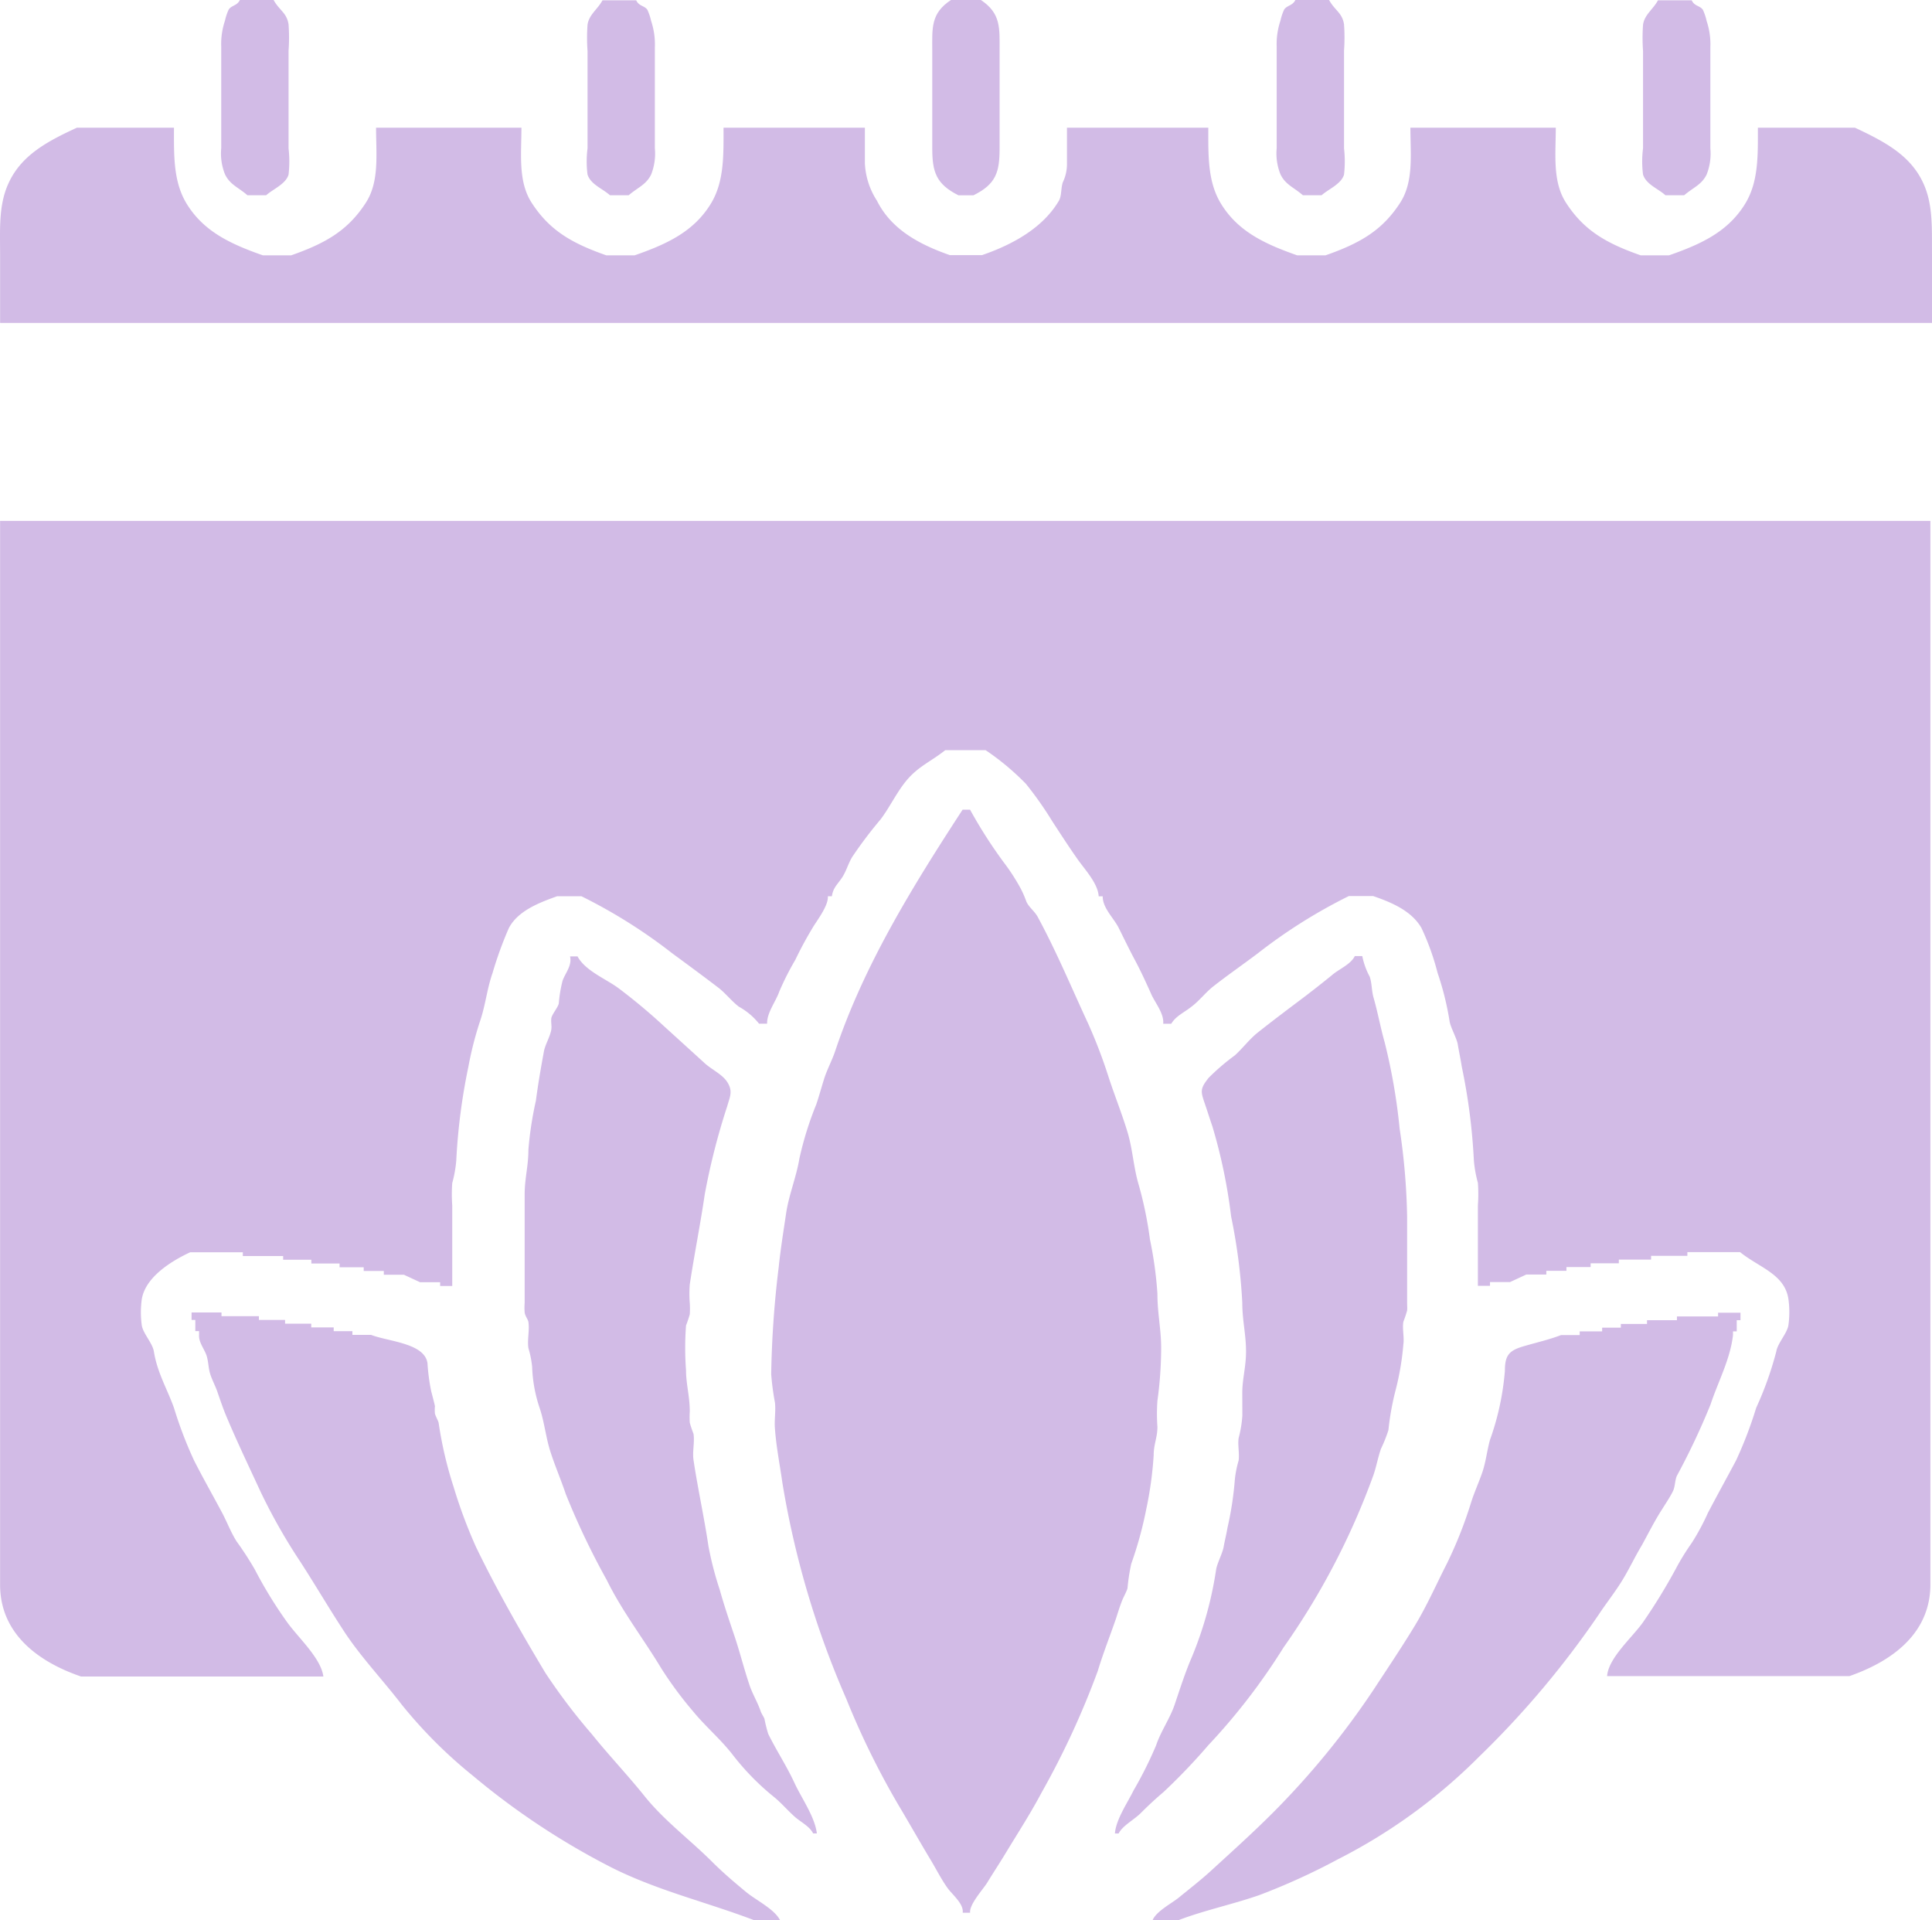 <svg id="calendar-icon" xmlns="http://www.w3.org/2000/svg" width="172.95" height="171.859" viewBox="0 0 172.95 171.859">
  <g id="Group_3" data-name="Group 3">
    <path id="Path_9" data-name="Path 9" d="M100.288,78.74c.29-.469.759-1.161,1-1.674.179-.4.156-.937.335-1.339a63.894,63.894,0,0,0,3.013-6.383c.67-2.031,1.763-4.04,2.009-6.2V62.8h.335v-1h.335v-.67H105.31v.335h-3.683V61.8H98.949v.335H96.606v.335H94.932V62.8H92.923v.335H91.249c-1.116.424-2.232.67-3.348,1-1.295.379-1.674.8-1.674,2.187a24.034,24.034,0,0,1-1.339,6.2c-.268.982-.357,1.919-.67,2.857-.312.915-.714,1.786-1,2.678a38.037,38.037,0,0,1-2.187,5.535c-.937,1.83-1.763,3.727-2.857,5.535-1.161,1.919-2.41,3.772-3.683,5.714a72.577,72.577,0,0,1-9.062,11.07c-1.763,1.763-3.549,3.37-5.379,5.044-.96.893-2.009,1.7-3.013,2.522-.67.536-2.009,1.228-2.344,2.009h2.344c2.366-.893,4.843-1.406,7.209-2.232a58.979,58.979,0,0,0,7.053-3.214A49.312,49.312,0,0,0,83.884,100.9,81.934,81.934,0,0,0,94.619,88.159c.737-1.116,1.5-2.053,2.187-3.192.6-1,1.094-2.053,1.674-3.013C99.083,80.86,99.6,79.811,100.288,78.74Z" transform="translate(48.49 56.359)" fill="#d2bbe6"/>
    <path id="Path_10" data-name="Path 10" d="M71.378,112.99c-1.049-.87-2.053-1.719-3.013-2.678-1.964-1.964-4.308-3.705-6.049-5.87-1.5-1.875-3.259-3.727-4.709-5.535a53.9,53.9,0,0,1-4.2-5.535c-2.232-3.727-4.33-7.388-6.2-11.249A44.334,44.334,0,0,1,45.2,76.744a34.881,34.881,0,0,1-1.339-5.714c-.022-.179-.268-.6-.335-.848a3.354,3.354,0,0,1,0-.67c-.045-.246-.246-1-.335-1.339a18.083,18.083,0,0,1-.335-2.522c-.268-1.786-3.459-1.919-5.044-2.522H36.136v-.335H34.462v-.335H32.453v-.335H30.11V61.79H27.766v-.335H24.418V61.12H21.74v.67h.335v1h.335v.335c-.045.67.469,1.25.67,1.852.179.558.156,1.116.335,1.674s.491,1.116.67,1.674c.2.58.446,1.295.67,1.853.982,2.366,2.12,4.732,3.192,7.053a51.6,51.6,0,0,0,3.526,6.2c1.361,2.1,2.634,4.285,4.017,6.383,1.473,2.21,3.415,4.263,5.044,6.383a42.1,42.1,0,0,0,6.383,6.383,66.1,66.1,0,0,0,12.41,8.214c4.129,2.076,8.459,3.08,12.744,4.709h2.344C73.9,114.508,72.271,113.727,71.378,112.99Z" transform="translate(-4.59 56.347)" fill="#d2bbe6"/>
    <path id="Path_11" data-name="Path 11" d="M66.375,87.965a10.472,10.472,0,0,1-.335,2.009c-.089.647.089,1.361,0,2.009a9.257,9.257,0,0,0-.335,1.674,29.632,29.632,0,0,1-.67,4.375c-.089.558-.223,1.049-.335,1.674-.089.536-.58,1.473-.67,2.009a33.2,33.2,0,0,1-2.187,7.879c-.58,1.339-1.049,2.812-1.518,4.2-.424,1.272-1.25,2.41-1.674,3.683a35.494,35.494,0,0,1-2.009,4.018c-.536,1.094-1.585,2.611-1.674,3.861H55.3c.357-.714,1.428-1.25,2.009-1.853.647-.647,1.317-1.272,2.009-1.853a54.425,54.425,0,0,0,4.017-4.2,55.873,55.873,0,0,0,6.718-8.727,65.355,65.355,0,0,0,8.057-15.445c.268-.781.4-1.562.67-2.344a13.091,13.091,0,0,0,.67-1.674,24.4,24.4,0,0,1,.67-3.683,24.349,24.349,0,0,0,.67-4.017c.089-.647-.112-1.361,0-2.009a10.541,10.541,0,0,0,.335-1c.022-.2,0-.469,0-.67V70.154a59.171,59.171,0,0,0-.67-7.879,53.09,53.09,0,0,0-1.339-7.722c-.379-1.339-.625-2.723-1-4.017-.179-.647-.134-1.228-.335-1.853a6.56,6.56,0,0,1-.67-1.853h-.67c-.357.737-1.406,1.161-2.009,1.674-.759.625-1.562,1.25-2.344,1.853-1.451,1.094-2.946,2.21-4.375,3.348-.737.6-1.317,1.384-2.009,2.009a19.9,19.9,0,0,0-2.344,2.009c-.8,1-.714,1.228-.335,2.344.223.647.446,1.361.67,2.009a48.237,48.237,0,0,1,1.674,8.057,51.065,51.065,0,0,1,1,7.722c0,1.607.335,2.812.335,4.375,0,1.361-.335,2.455-.335,3.683Z" transform="translate(44.839 38.742)" fill="#d2bbe6"/>
    <path id="Path_12" data-name="Path 12" d="M34.325,59.763a31.836,31.836,0,0,0-.67,4.375c0,1.5-.335,2.544-.335,4.017v9.709a5.382,5.382,0,0,0,0,.848c.045.335.29.6.335.848.112.759-.112,1.585,0,2.344a8.884,8.884,0,0,1,.335,1.674,12.783,12.783,0,0,0,.67,3.683c.446,1.317.558,2.7,1,4.017.4,1.228.937,2.477,1.339,3.683a67.871,67.871,0,0,0,3.683,7.723c1.361,2.768,3.236,5.178,4.866,7.879a33.793,33.793,0,0,0,2.857,3.861c1.094,1.339,2.433,2.455,3.526,3.861a22.588,22.588,0,0,0,3.683,3.772c.67.536,1.205,1.183,1.853,1.763.536.491,1.361.87,1.674,1.518h.335c-.179-1.5-1.384-3.169-2.009-4.531-.692-1.5-1.607-2.879-2.344-4.375a13.043,13.043,0,0,1-.335-1.339c-.067-.2-.246-.424-.335-.67-.268-.8-.737-1.562-1-2.344-.491-1.451-.848-2.9-1.339-4.375-.469-1.384-.937-2.768-1.339-4.2a29.771,29.771,0,0,1-1-3.861c-.379-2.567-.96-5.178-1.339-7.722-.112-.759.112-1.585,0-2.344a10.542,10.542,0,0,1-.335-1,7.541,7.541,0,0,1,0-1c0-1.361-.335-2.455-.335-3.683a26.82,26.82,0,0,1,0-4.017,10.536,10.536,0,0,0,.335-1,7.54,7.54,0,0,0,0-1,10.48,10.48,0,0,1,0-1.674c.4-2.656.96-5.446,1.339-8.057a60.771,60.771,0,0,1,2.009-7.879c.246-.87.536-1.361,0-2.187-.446-.692-1.406-1.116-2.009-1.674q-1.875-1.707-3.683-3.348A51.488,51.488,0,0,0,41.735,49.7c-1.138-.848-2.991-1.562-3.683-2.857h-.67c.2.826-.446,1.518-.67,2.187a11.794,11.794,0,0,0-.335,2.009c-.045.335-.625,1-.67,1.339s.045.67,0,1c-.089.625-.58,1.406-.67,2.009C34.749,56.951,34.526,58.245,34.325,59.763Z" transform="translate(13.647 38.755)" fill="#d2bbe6"/>
    <path id="Path_13" data-name="Path 13" d="M73.058,113.342c.156-.491.312-1,.513-1.518.089-.268.469-.96.513-1.183a17.832,17.832,0,0,1,.335-2.187,34.2,34.2,0,0,0,1.339-4.866,33.1,33.1,0,0,0,.67-4.866c0-.982.335-1.562.335-2.522a16.425,16.425,0,0,1,0-2.344,35.158,35.158,0,0,0,.335-4.709c0-1.674-.335-3.1-.335-4.866a34.968,34.968,0,0,0-.67-4.866,34.163,34.163,0,0,0-1-4.866c-.469-1.562-.536-3.147-1-4.709-.491-1.629-1.138-3.236-1.674-4.866a45.522,45.522,0,0,0-1.853-4.866c-1.473-3.169-2.857-6.495-4.531-9.575-.29-.513-.759-.826-1-1.339a9.035,9.035,0,0,0-.513-1.183,18.3,18.3,0,0,0-1.518-2.344,42.286,42.286,0,0,1-3.013-4.709h-.67C54.8,47.9,50.47,54.91,47.9,62.61c-.29.848-.737,1.652-1,2.522-.223.714-.424,1.451-.67,2.187a30.024,30.024,0,0,0-1.518,4.866c-.268,1.629-.937,3.236-1.183,4.866-.246,1.674-.491,3.147-.67,4.866a89.1,89.1,0,0,0-.67,9.575,22.879,22.879,0,0,0,.335,2.522c.089.781-.067,1.562,0,2.344.112,1.585.446,3.281.67,4.866a80.96,80.96,0,0,0,5.714,19.306,71.81,71.81,0,0,0,4.709,9.575c.96,1.607,1.875,3.236,2.857,4.866.469.781.982,1.786,1.518,2.522.424.58,1.451,1.406,1.339,2.187H60c-.112-.714,1.161-2.1,1.518-2.678.558-.915,1.138-1.786,1.674-2.678,1.094-1.808,2.21-3.526,3.192-5.379a74.254,74.254,0,0,0,5.044-10.914C71.9,116.466,72.522,114.9,73.058,113.342Z" transform="translate(26.848 31.511)" fill="#d2bbe6"/>
    <path id="Path_14" data-name="Path 14" d="M14.06,49.891v74.7c0,4.129,3.031,6.763,7.241,8.214H43c-.217-1.652-2.261-3.482-3.248-4.866a38.661,38.661,0,0,1-2.887-4.709,28.7,28.7,0,0,0-1.636-2.522c-.505-.8-.842-1.7-1.275-2.522-.842-1.585-1.708-3.1-2.526-4.709a36.255,36.255,0,0,1-1.8-4.709c-.626-1.741-1.492-3.147-1.8-5.044-.12-.759-.962-1.607-1.083-2.344a8.5,8.5,0,0,1,0-2.344c.313-1.9,2.454-3.326,4.33-4.2h4.715v.335h3.609v.335h2.526v.335h2.526v.335H46.61v.335h1.8v.335h1.8l1.443.67h1.8v.335h1.083V90.647a13.993,13.993,0,0,1,0-2.009,11.018,11.018,0,0,0,.361-2.009,53.863,53.863,0,0,1,1.083-8.392,30.86,30.86,0,0,1,1.083-4.2c.457-1.384.6-2.835,1.083-4.2A33.573,33.573,0,0,1,59.6,65.827c.794-1.518,2.622-2.254,4.33-2.857H66.1a47.262,47.262,0,0,1,8.132,5.111c1.4,1.027,2.791,2.053,4.162,3.1.65.513,1.155,1.183,1.8,1.674A6.032,6.032,0,0,1,82,74.376h.722c-.024-.982.77-1.964,1.083-2.857a24.854,24.854,0,0,1,1.443-2.857,33.65,33.65,0,0,1,1.636-3.013c.409-.647,1.347-1.9,1.275-2.678h.361c.12-.781.481-1.027.914-1.674.385-.58.553-1.272.914-1.853A37.719,37.719,0,0,1,92.874,56.1c.818-1.071,1.468-2.477,2.358-3.526,1.035-1.228,2.141-1.652,3.44-2.678h3.609a22.809,22.809,0,0,1,3.609,3.013,31.744,31.744,0,0,1,2.358,3.348c.77,1.183,1.564,2.41,2.358,3.526.65.893,1.732,2.076,1.8,3.192h.361c-.024,1.049,1.01,1.964,1.443,2.857.481.96.938,1.919,1.443,2.857.529,1,.986,1.986,1.443,3.013.337.781,1.179,1.763,1.083,2.678h.722c.433-.714,1.155-1,1.8-1.518.722-.536,1.275-1.295,2-1.853,1.275-1,2.67-1.964,3.97-2.946a47.264,47.264,0,0,1,8.132-5.111h2.165c1.756.6,3.464,1.361,4.33,2.857a22.409,22.409,0,0,1,1.443,4.017,26.05,26.05,0,0,1,1.083,4.375c.1.536.626,1.473.722,2.009.12.714.265,1.384.361,2.009a53.865,53.865,0,0,1,1.083,8.392,11.015,11.015,0,0,0,.361,2.009,14,14,0,0,1,0,2.009v7.209h1.083V97.5h1.8l1.443-.67h1.8v-.335h1.8v-.335h2.165v-.335h2.526V95.49h2.887v-.335h3.248V94.82h4.715c1.708,1.384,3.994,1.964,4.33,4.2a8.5,8.5,0,0,1,0,2.344c-.12.737-.962,1.607-1.083,2.344a30.241,30.241,0,0,1-1.8,5.044,36.258,36.258,0,0,1-1.8,4.709c-.842,1.585-1.684,3.1-2.526,4.709a20.838,20.838,0,0,1-1.443,2.678,21.6,21.6,0,0,0-1.443,2.344,51.12,51.12,0,0,1-2.887,4.709c-.938,1.361-3.128,3.214-3.248,4.866h21.7c4.21-1.473,7.241-4.084,7.241-8.214V29.38H14.06Z" transform="translate(-14.052 17.245)" fill="#d2bbe6"/>
    <path id="Path_15" data-name="Path 15" d="M186.261,24.214c-1.131-2.544-3.44-3.772-6.158-5.044h-8.684c0,2.41.072,4.754-1.083,6.718-1.516,2.544-3.921,3.683-6.88,4.709H160.93c-3.055-1.071-5.076-2.21-6.688-4.709-1.227-1.9-.914-4.352-.914-6.718H140.313c0,2.366.313,4.821-.914,6.718-1.612,2.5-3.633,3.638-6.688,4.709h-2.526c-2.935-1.027-5.365-2.165-6.88-4.709-1.155-1.964-1.083-4.285-1.083-6.718H109.569v3.348a3.752,3.752,0,0,1-.361,1.518c-.192.513-.1,1.228-.361,1.674-1.419,2.41-4.09,3.906-6.88,4.866H99.081c-2.863-1-5.268-2.366-6.519-4.866a6.72,6.72,0,0,1-1.083-3.348V19.17H78.825c0,2.41.072,4.754-1.083,6.718-1.516,2.544-3.921,3.683-6.88,4.709H68.336c-3.055-1.071-5.076-2.21-6.688-4.709-1.227-1.9-.914-4.352-.914-6.718H47.72c0,2.366.313,4.821-.914,6.718-1.612,2.5-3.633,3.638-6.688,4.709H37.592c-2.935-1.027-5.365-2.165-6.88-4.709C29.558,23.924,29.63,21.6,29.63,19.17H20.945c-2.718,1.25-5.028,2.5-6.158,5.044-.866,1.942-.722,4.084-.722,6.383v6.049H187.007V30.6C186.983,28.3,187.127,26.156,186.261,24.214Z" transform="translate(-14.056 -7.743)" fill="#d2bbe6"/>
    <path id="Path_16" data-name="Path 16" d="M74.409,27.318a9.149,9.149,0,0,0,0,2.344c.29.893,1.339,1.25,2.009,1.853h1.674c.8-.692,1.562-.937,2.009-1.853a5.082,5.082,0,0,0,.335-2.344V18.256a6.549,6.549,0,0,0-.335-2.344,4.826,4.826,0,0,0-.335-1c-.268-.379-.759-.312-1-.848H75.748c-.446.826-1.205,1.272-1.339,2.187a16.426,16.426,0,0,0,0,2.344v4.375C74.409,24.438,74.409,25.867,74.409,27.318Z" transform="translate(72.673 -14.038)" fill="#d2bbe6"/>
    <path id="Path_17" data-name="Path 17" d="M63.774,31.526h1.674c.625-.558,1.763-1,2.009-1.852a10.287,10.287,0,0,0,0-2.344V18.581a16.425,16.425,0,0,0,0-2.344c-.156-1.049-.826-1.25-1.339-2.187H63.1c-.246.513-.737.469-1,.848a4.826,4.826,0,0,0-.335,1,6.549,6.549,0,0,0-.335,2.344v9.062a5,5,0,0,0,.335,2.344C62.211,30.589,62.993,30.834,63.774,31.526Z" transform="translate(52.859 -14.05)" fill="#d2bbe6"/>
    <path id="Path_18" data-name="Path 18" d="M48.652,22.955V27.33c0,2.1.335,3.192,2.344,4.2h1.339c2.031-1,2.344-2.076,2.344-4.2V18.581c0-2.009.134-3.326-1.674-4.531H50.326c-1.83,1.205-1.674,2.522-1.674,4.531C48.652,20.054,48.652,21.5,48.652,22.955Z" transform="translate(34.803 -14.05)" fill="#d2bbe6"/>
    <path id="Path_19" data-name="Path 19" d="M35.909,27.318a9.149,9.149,0,0,0,0,2.344c.29.893,1.339,1.25,2.009,1.853h1.674c.8-.692,1.562-.937,2.009-1.853a5.082,5.082,0,0,0,.335-2.344V18.256a6.549,6.549,0,0,0-.335-2.344,4.825,4.825,0,0,0-.335-1c-.268-.379-.759-.312-1-.848H37.248c-.446.826-1.205,1.272-1.339,2.187a16.426,16.426,0,0,0,0,2.344v8.727Z" transform="translate(16.686 -14.038)" fill="#d2bbe6"/>
    <path id="Path_20" data-name="Path 20" d="M25.274,31.526h1.674c.625-.558,1.763-1,2.009-1.852a10.286,10.286,0,0,0,0-2.344V18.581a16.425,16.425,0,0,0,0-2.344c-.156-1.049-.826-1.25-1.339-2.187H24.6c-.246.513-.737.469-1,.848a4.826,4.826,0,0,0-.335,1,6.549,6.549,0,0,0-.335,2.344v9.062a5,5,0,0,0,.335,2.344C23.711,30.589,24.493,30.834,25.274,31.526Z" transform="translate(-3.125 -14.05)" fill="#d2bbe6"/>
  </g>
</svg>
